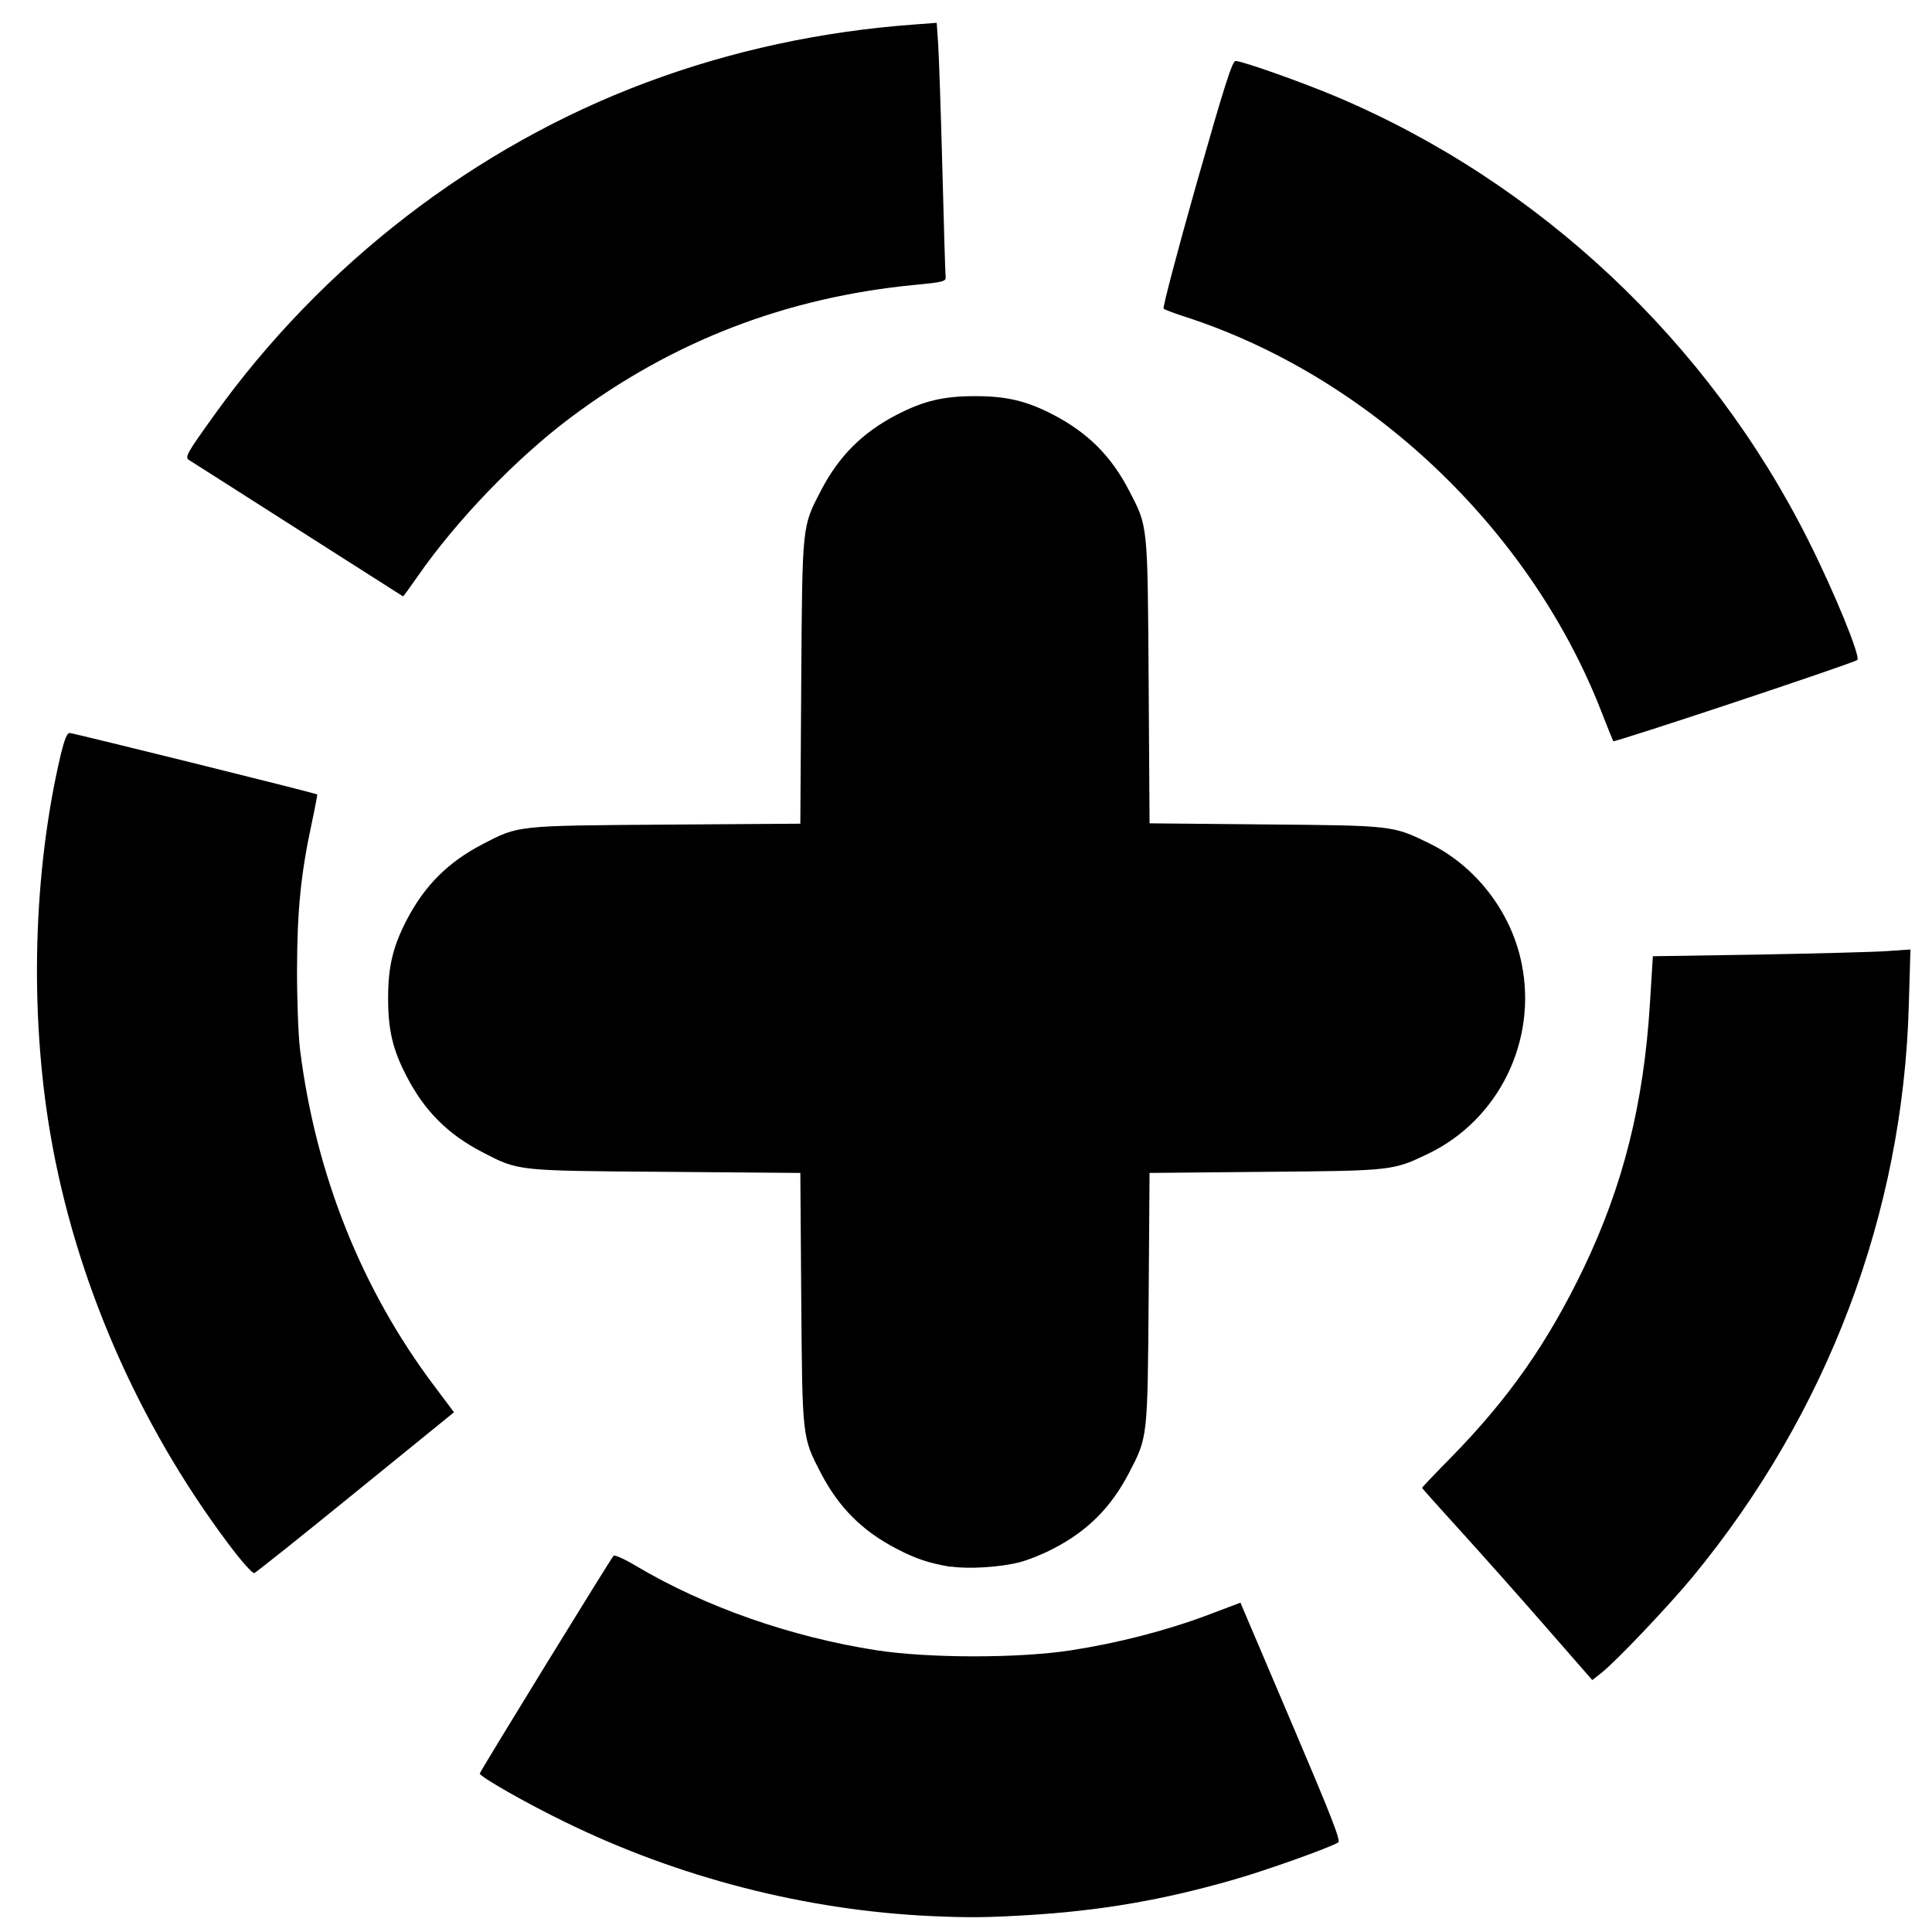 <?xml version="1.0" encoding="UTF-8" standalone="no"?>
<!-- Created with Inkscape (http://www.inkscape.org/) -->

<svg
   width="40"
   height="40"
   viewBox="0 0 10.583 10.583"
   version="1.1"
   id="svg7932"
   inkscape:version="1.2.2 (b0a8486541, 2022-12-01)"
   sodipodi:docname="main-drawing.svg"
   xml:space="preserve"
   inkscape:export-filename="white/cog-vs2.svg"
   inkscape:export-xdpi="96"
   inkscape:export-ydpi="96"
   xmlns:inkscape="http://www.inkscape.org/namespaces/inkscape"
   xmlns:sodipodi="http://sodipodi.sourceforge.net/DTD/sodipodi-0.dtd"
   xmlns="http://www.w3.org/2000/svg"
   xmlns:svg="http://www.w3.org/2000/svg"><sodipodi:namedview
     id="namedview7934"
     pagecolor="#ffffff"
     bordercolor="#000000"
     borderopacity="0.25"
     inkscape:showpageshadow="2"
     inkscape:pageopacity="0.0"
     inkscape:pagecheckerboard="0"
     inkscape:deskcolor="#d1d1d1"
     inkscape:document-units="mm"
     showgrid="false"
     inkscape:zoom="2.8177596"
     inkscape:cx="20.583729"
     inkscape:cy="58.557159"
     inkscape:window-width="1920"
     inkscape:window-height="1016"
     inkscape:window-x="0"
     inkscape:window-y="0"
     inkscape:window-maximized="1"
     inkscape:current-layer="layer1" /><defs
     id="defs7929"><linearGradient
       id="linearGradient121619"
       inkscape:swatch="solid"><stop
         style="stop-color:#886e0f;stop-opacity:1;"
         offset="0"
         id="stop121617" /></linearGradient></defs><g
     inkscape:label="Layer 1"
     inkscape:groupmode="layer"
     id="layer1"><path
       style="fill:#000000;stroke-width:0.014"
       d="M 5.105,10.496 C 4.417,10.465 3.718,10.286 3.092,9.979 2.886,9.879 2.628,9.732 2.628,9.715 c 0,-0.01 0.715,-1.173 0.733,-1.193 0.006,-0.006 0.06,0.018 0.12,0.054 0.38,0.226 0.851,0.391 1.322,0.464 0.287,0.044 0.778,0.044 1.062,2.093e-4 C 6.121,9.001 6.389,8.932 6.615,8.847 l 0.18,-0.068 0.018,0.043 c 0.01,0.024 0.135,0.316 0.277,0.651 0.199,0.467 0.255,0.61 0.241,0.619 -0.046,0.029 -0.397,0.154 -0.572,0.204 -0.392,0.113 -0.734,0.171 -1.135,0.195 -0.223,0.013 -0.312,0.014 -0.519,0.005 z M 8.46,8.903 C 8.316,8.738 8.106,8.502 7.994,8.379 7.882,8.256 7.79,8.153 7.79,8.15 c 0,-0.003 0.07,-0.077 0.156,-0.164 C 8.264,7.662 8.478,7.356 8.675,6.946 8.892,6.492 9.004,6.046 9.038,5.495 l 0.016,-0.257 0.575,-0.009 C 9.946,5.223 10.264,5.215 10.335,5.21 l 0.13,-0.009 -0.009,0.303 C 10.425,6.644 10.012,7.738 9.275,8.634 9.145,8.792 8.854,9.099 8.773,9.163 L 8.722,9.203 Z M 1.249,8.454 C 0.753,7.792 0.412,7.006 0.276,6.213 0.161,5.54 0.182,4.777 0.332,4.137 0.352,4.054 0.367,4.015 0.381,4.015 c 0.018,0 1.351,0.33 1.357,0.337 0.001,0.001 -0.012,0.071 -0.03,0.155 -0.06,0.279 -0.08,0.477 -0.081,0.803 -2.1e-4,0.167 0.007,0.367 0.017,0.443 0.086,0.682 0.337,1.31 0.734,1.838 L 2.487,7.736 1.949,8.173 C 1.653,8.414 1.403,8.613 1.393,8.617 1.383,8.62 1.322,8.552 1.249,8.454 Z m 3.96,0.129 C 5.091,8.563 5.019,8.54 4.912,8.484 4.724,8.387 4.595,8.258 4.497,8.07 4.394,7.872 4.395,7.881 4.389,7.112 L 4.384,6.425 3.648,6.419 C 2.825,6.413 2.842,6.415 2.642,6.311 2.454,6.214 2.325,6.085 2.228,5.897 2.151,5.75 2.126,5.642 2.126,5.468 c 0,-0.174 0.026,-0.282 0.102,-0.429 C 2.326,4.851 2.454,4.723 2.642,4.625 2.842,4.521 2.825,4.523 3.648,4.517 l 0.736,-0.005 0.005,-0.778 C 4.395,2.865 4.393,2.888 4.497,2.687 4.595,2.499 4.723,2.37 4.912,2.272 5.059,2.196 5.167,2.17 5.341,2.17 c 0.174,0 0.282,0.026 0.429,0.102 0.188,0.098 0.317,0.226 0.414,0.414 0.105,0.201 0.102,0.178 0.108,1.047 l 0.005,0.777 0.632,0.006 c 0.699,0.006 0.7,0.006 0.895,0.101 0.258,0.124 0.454,0.377 0.511,0.66 C 8.422,5.701 8.21,6.133 7.825,6.319 7.63,6.413 7.628,6.413 6.929,6.419 l -0.632,0.006 -0.005,0.687 c -0.006,0.769 -0.005,0.759 -0.108,0.957 -0.098,0.188 -0.226,0.317 -0.414,0.414 -0.057,0.03 -0.141,0.064 -0.187,0.075 -0.104,0.027 -0.283,0.038 -0.374,0.023 z M 8.837,4.06 C 8.834,4.054 8.804,3.981 8.772,3.898 8.381,2.894 7.496,2.057 6.482,1.732 6.429,1.715 6.38,1.696 6.374,1.691 6.368,1.685 6.449,1.378 6.554,1.007 6.706,0.473 6.75,0.334 6.768,0.334 6.804,0.334 7.132,0.45 7.319,0.529 8.431,0.999 9.361,1.873 9.905,2.959 10.049,3.245 10.193,3.598 10.174,3.615 10.153,3.633 8.842,4.069 8.837,4.06 Z M 1.632,2.9 C 1.316,2.698 1.048,2.528 1.037,2.521 1.011,2.505 1.019,2.489 1.172,2.276 1.765,1.448 2.603,0.802 3.54,0.452 4.005,0.278 4.5,0.171 5.011,0.134 l 0.12,-0.009 0.008,0.115 c 0.004,0.063 0.015,0.371 0.023,0.683 0.008,0.313 0.016,0.58 0.018,0.595 0.002,0.023 -0.015,0.028 -0.164,0.042 C 4.307,1.628 3.682,1.869 3.122,2.29 2.828,2.511 2.503,2.848 2.29,3.154 2.247,3.216 2.21,3.267 2.208,3.267 2.207,3.266 1.948,3.101 1.632,2.9 Z"
       id="path125463" /></g></svg>
